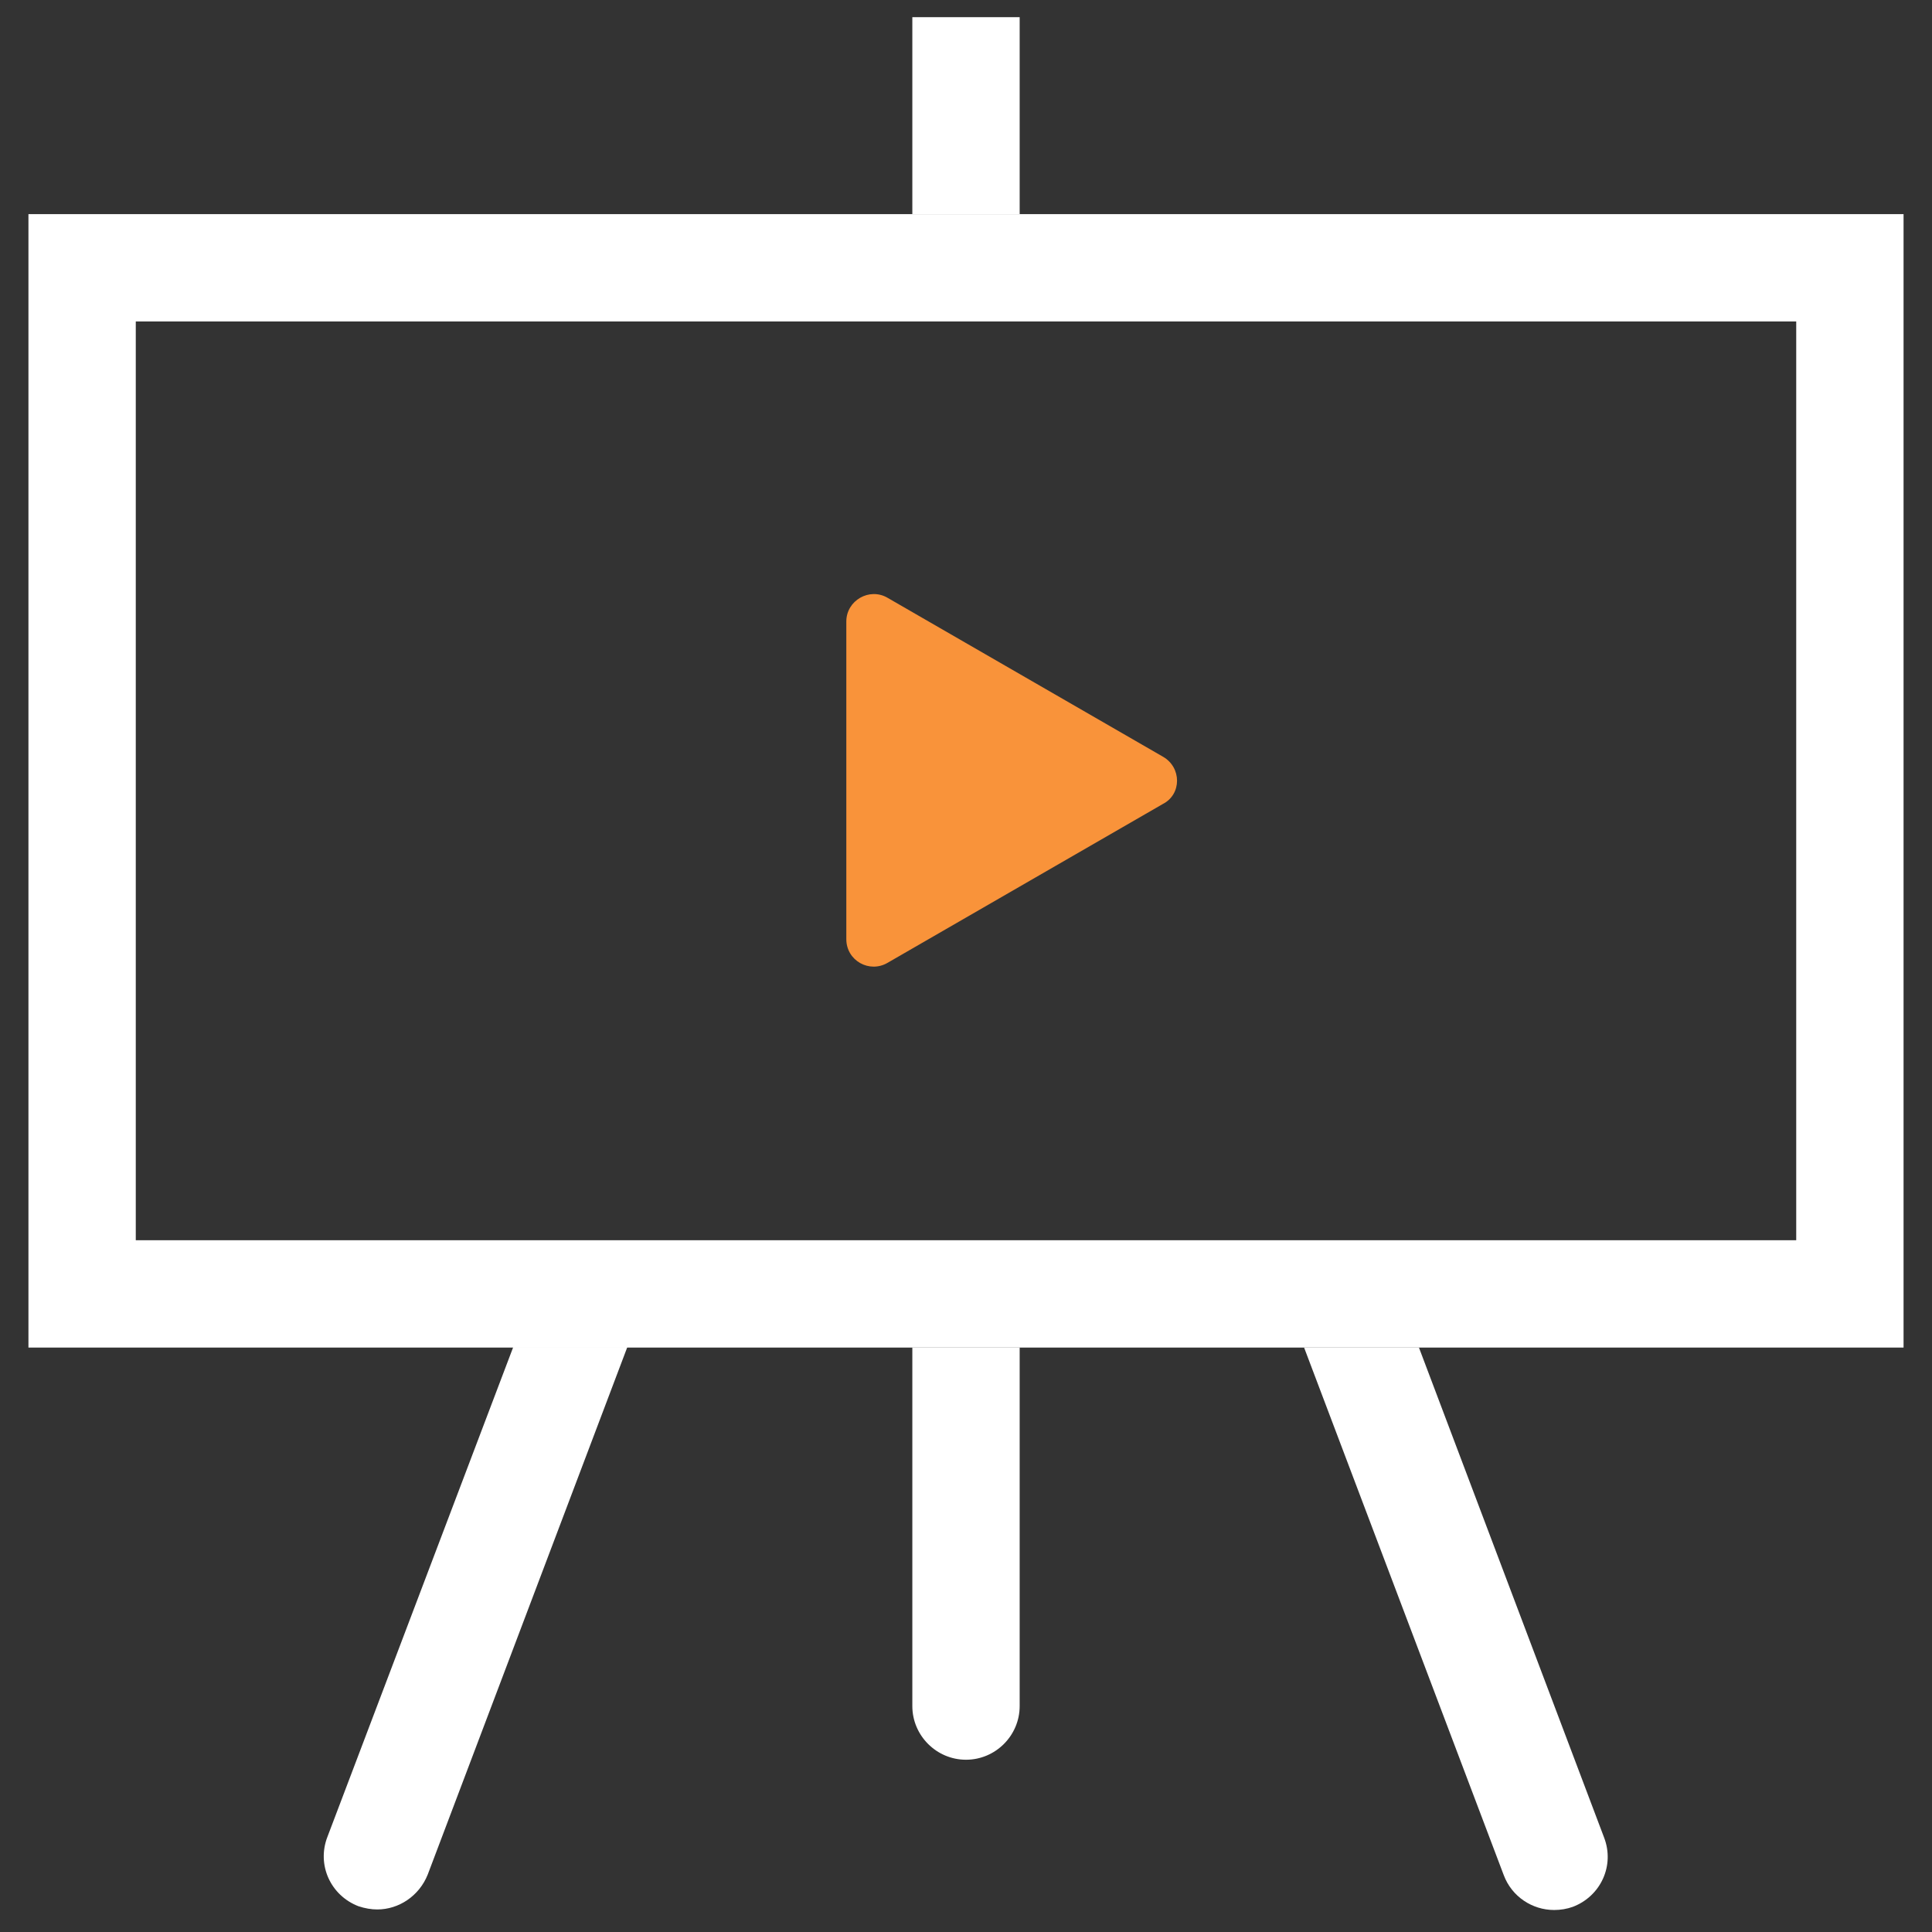 <svg version="1.1" id="Layer_1" xmlns="http://www.w3.org/2000/svg" xmlns:xlink="http://www.w3.org/1999/xlink" x="0px" y="0px"
	 viewBox="0 0 36 36" style="enable-background:new 0 0 36 36;" xml:space="preserve">
<rect x="0" y="0" width="36" height="36" fill="#333333" stroke="none"/>
<style type="text/css">
	.st0{fill:#FFFFFF;}
	.st1{fill:#F9933A;}
</style>
<g>
	<g>
		<rect x="17" y="0.32" class="st0" width="2" height="3.67"/>
		<path class="st0" d="M9.56,25.11L6.1,34.23c-0.2,0.52,0.06,1.09,0.58,1.29c0.12,0.04,0.24,0.06,0.35,0.06
			c0.4,0,0.78-0.25,0.94-0.65l3.72-9.83H9.56z"/>
		<path class="st0" d="M17,25.11v6.68c0,0.55,0.45,1,1,1s1-0.45,1-1v-6.68H17z"/>
		<path class="st0" d="M26.44,25.11H24.3l3.72,9.83c0.15,0.4,0.53,0.65,0.94,0.65c0.12,0,0.24-0.02,0.35-0.06
			c0.52-0.2,0.78-0.77,0.58-1.29L26.44,25.11z"/>
	</g>
	<g>
		<path class="st0" d="M35.47,25.11H0.53V3.99h34.94V25.11z M2.53,23.11h30.94V5.99H2.53V23.11z"/>
	</g>
</g>
<path class="st1" d="M21.67,14.1l-5.13-2.96c-0.34-0.2-0.77,0.05-0.77,0.44v5.92c0,0.4,0.43,0.64,0.77,0.44l5.13-2.96
	C22.02,14.8,22.02,14.3,21.67,14.1z"/>
</svg>
